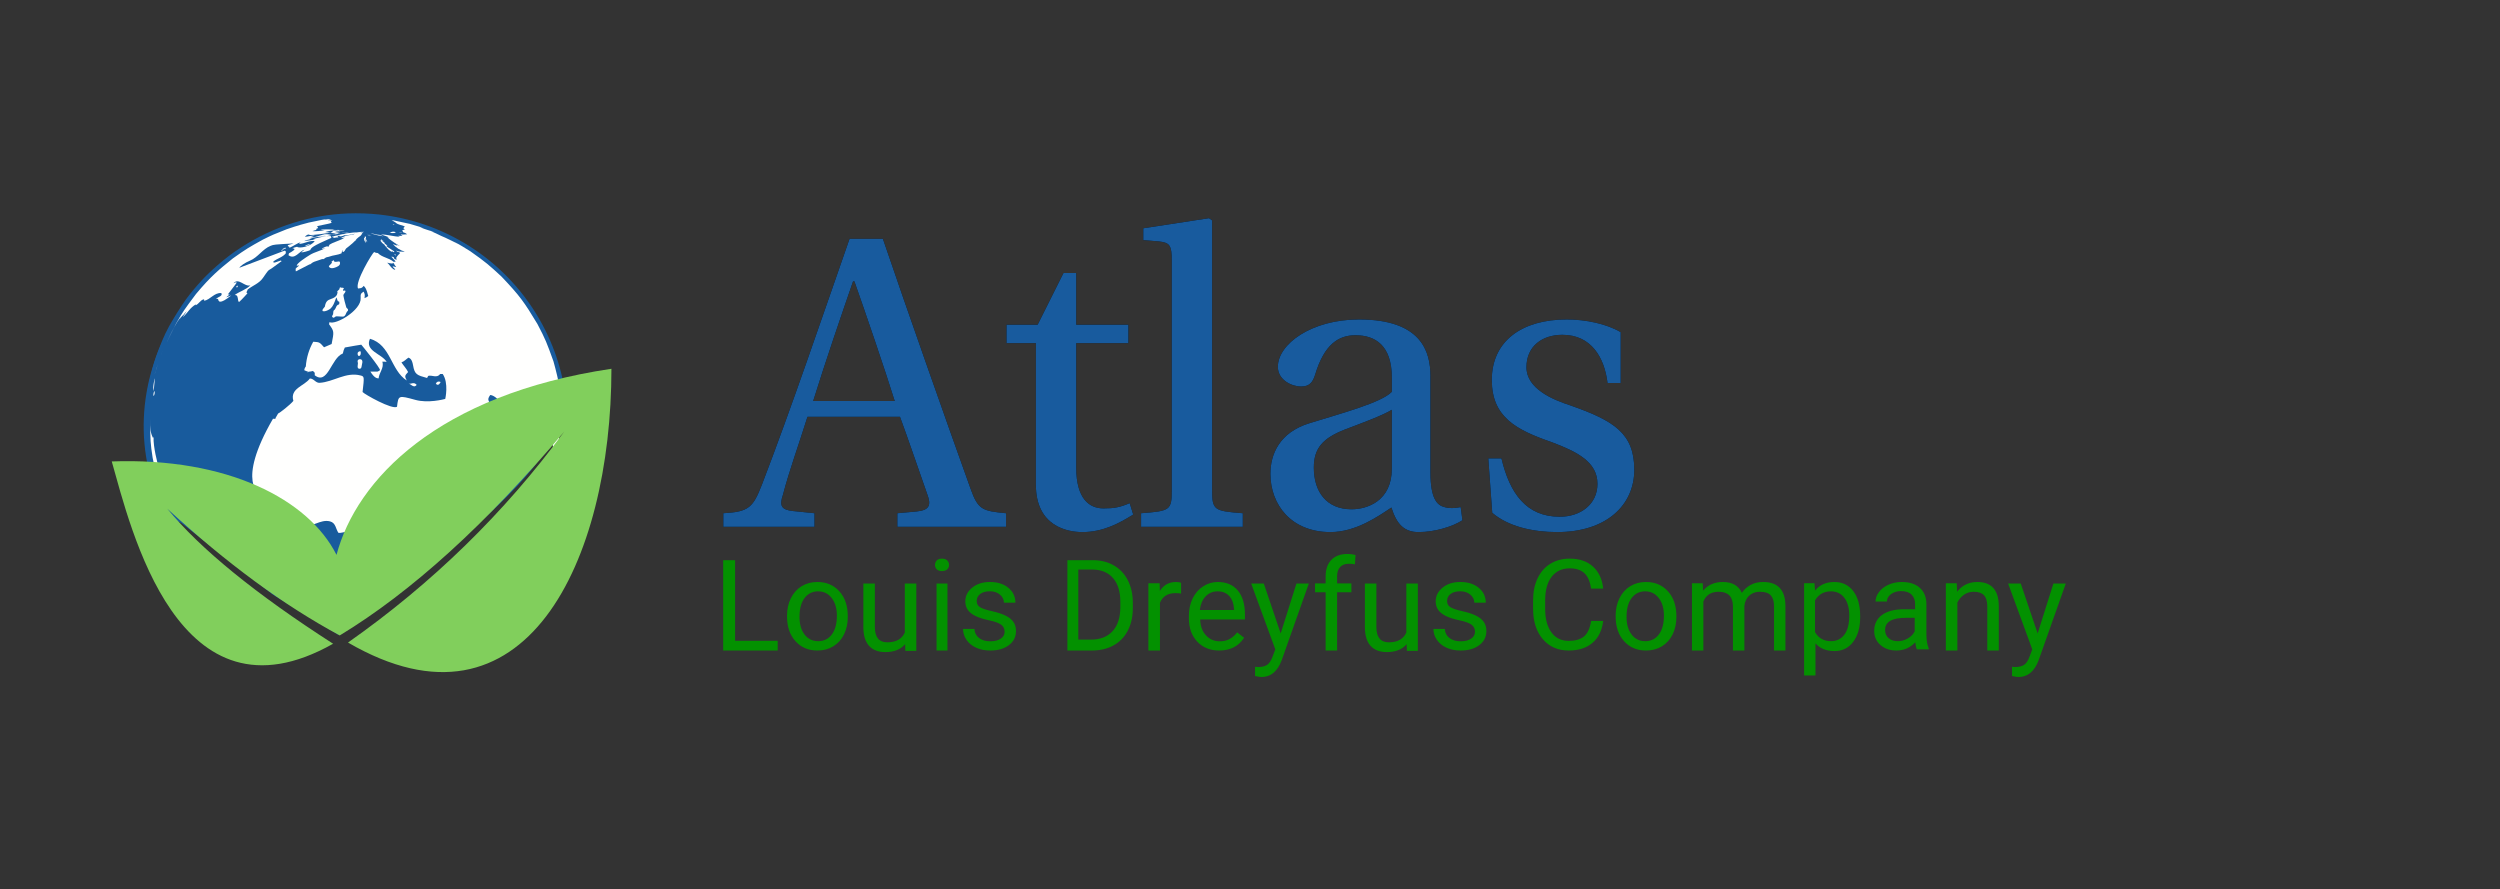 <?xml version="1.0" encoding="UTF-8"?>
<svg width="1566px" height="557px" viewBox="0 0 1566 557" version="1.1" xmlns="http://www.w3.org/2000/svg" xmlns:xlink="http://www.w3.org/1999/xlink">
    <rect x="0" y="0" width="1566" height="557" fill="#333333" stroke="none"/>
    <!-- Generator: Sketch 53.2 (72643) - https://sketchapp.com -->
    <title>Artboard</title>
    <desc>Created with Sketch.</desc>
    <defs>
        <path d="M177.201,194 L109.098,194 L109.098,185.487 L121.181,184.389 C129.144,183.565 130.517,180.544 127.771,173.404 C123.378,160.772 114.041,133.86 110.746,125.073 L52.803,125.073 C47.036,143.472 41.544,158.301 37.425,173.953 C35.228,180.544 36.052,183.29 43.741,184.114 L57.197,185.487 L57.197,194 L0.078,194 L0.078,185.487 C16.28,184.663 18.751,181.643 24.243,167.637 C42.917,119.031 61.59,63.835 79.165,13.581 L100.036,13.581 C114.59,56.42 141.227,131.938 154.958,170.109 C159.626,183.29 162.372,184.114 177.201,185.487 L177.201,194 Z M107.45,115.187 C101.683,96.513 88.228,57.244 82.186,40.218 L81.362,40.218 C73.673,62.462 64.336,89.648 56.373,115.187 L107.45,115.187 Z" id="path-1"></path>
        <path d="M253.818,78.938 L221.14,78.938 L221.14,156.928 C221.14,176.425 229.378,182.466 238.166,182.466 C244.482,182.466 248.326,181.917 254.642,179.171 L256.839,186.311 C248.052,191.803 237.891,197.295 224.984,197.295 C215.648,197.295 195.876,193.725 195.876,167.637 L195.876,78.938 L177.477,78.938 L177.477,67.405 L196.974,67.405 L213.176,35.001 L221.14,35.001 L221.14,67.405 L253.818,67.405 L253.818,78.938 Z" id="path-2"></path>
        <path d="M280.996,170.658 L280.996,27.312 C280.996,17.426 279.623,16.053 273.032,15.229 L263.146,14.405 L263.146,6.991 L304.338,0.675 L306.26,2.048 L306.26,170.658 C306.26,183.565 307.358,184.114 325.483,185.487 L325.483,194 L261.773,194 L261.773,185.487 C280.172,184.114 280.996,183.565 280.996,170.658 Z" id="path-3"></path>
        <path d="M443.02,99.534 L443.02,159.948 C443.02,176.15 447.139,180.544 451.808,181.643 C454.279,182.466 458.398,182.466 461.968,181.643 L463.067,189.881 C456.751,194 445.492,197.295 435.606,197.295 C426.543,197.295 421.875,192.352 418.58,181.917 C410.342,187.409 396.336,197.295 380.409,197.295 C355.694,197.295 342.787,179.995 342.787,160.772 C342.787,148.415 348.554,134.959 366.953,129.192 C387.274,122.876 412.264,116.285 418.854,109.42 L418.854,100.633 C418.854,80.311 408.419,73.995 396.062,73.995 C385.627,73.995 376.564,79.488 370.798,98.71 C369.425,103.104 367.502,106.125 362.01,106.125 C356.518,106.125 347.456,102.28 347.456,93.767 C347.456,79.488 368.601,64.109 398.259,64.109 C437.528,64.109 443.02,84.431 443.02,99.534 Z M418.854,157.477 L418.854,120.679 C413.088,124.249 399.632,129.192 389.471,133.037 C375.466,138.529 369.974,144.845 369.974,156.928 C369.974,172.031 377.938,183.016 393.59,183.016 C403.476,183.016 418.854,177.798 418.854,157.477 Z M562.201,103.928 L553.963,103.928 C552.04,88.001 543.802,73.721 525.678,73.721 C513.046,73.721 503.16,80.861 503.16,94.042 C503.16,107.498 519.636,114.363 530.621,117.933 C558.082,127.544 570.714,135.508 570.714,158.301 C570.714,180.544 553.139,197.295 522.382,197.295 C507.004,197.295 491.626,193.725 481.74,185.212 L479.269,151.161 L487.507,151.161 C492.725,173.13 503.16,187.684 524.03,187.684 C536.937,187.684 547.647,179.995 547.647,167.088 C547.647,153.358 535.014,147.042 519.087,141 C496.844,133.311 481.466,125.347 481.466,102.006 C481.466,77.565 500.414,64.109 528.424,64.109 C540.232,64.109 553.413,66.856 562.201,72.073 L562.201,103.928 Z" id="path-4"></path>
    </defs>
    <g id="Artboard" stroke="none" stroke-width="1" fill="none" fill-rule="evenodd">
        <g id="atlasV2_2" transform="translate(70, 136)">
            <g id="Planet" transform="translate(20, 0)">
                <g id="Clip-277" transform="translate(3, 0)" stroke="#185B9D" stroke-width="5">
                    <path d="M10.553,180.447 C6.924,173.827 7.688,175.378 4.416,162.673 C3.375,158.811 2.55,154.894 1.944,150.94 C1.014,144.013 0.449,137.043 0.252,130.057 C0.163,121.552 1.566,109.24 2.872,103.904 C4.045,99.14 5.492,92.735 7.147,88.112 C9.165,82.435 12.111,74.895 15.072,69.641 C18.034,64.386 22.115,57.767 25.544,52.943 C28.578,48.876 31.828,44.974 35.28,41.254 C39.362,36.765 49.381,27.392 59.028,21.329 C69.078,14.74 79.996,9.58 91.466,5.996 C102.359,2.572 113.66,0.62 125.07,0.193 C128.231,0.074 131.563,2.894 134.925,8.994 C131.563,2.894 128.246,0.089 125.07,0.193 C131.397,-0.034 137.733,0.179 144.031,0.831 C163.666,2.948 182.56,9.516 199.274,20.037 C231.85,40.509 253.664,74.379 258.829,112.505 C259.374,117.329 258.07,124.597 254.918,134.309 L118.598,258.488 L79.407,234.451 L15.072,184.135 L10.553,180.447 Z" id="Path"></path>
                </g>
                <path d="M127.613,0.052 C130.833,-0.074 134.172,2.743 137.548,8.837 C134.172,2.743 130.855,-0.059 127.665,0.045 C192.367,-1.52 233.876,38.315 251.291,76.066 C272.337,121.691 272.337,147.58 156.84,234.048 C92.098,266.386 45.508,189.646 15.016,189.646 C-29.607,107.062 30.314,5.397 127.613,0.052 Z" id="Fill-276" fill="#185B9D"></path>
                <path d="M156.85,2.074 C156.389,2.007 155.78,2.022 155.319,2 C156.146,2.336 156.927,2.775 157.645,3.305 L157.711,3.305 C159.301,5.01 161.76,4.787 163.595,5.936 L162.615,6.908 L163.573,7.768 L161.976,8.183 C162.132,8.561 162.347,9.072 162.503,9.458 C163.43,9.709 164.295,10.148 165.044,10.748 C163.695,10.902 162.337,10.949 160.98,10.889 C161.33,11.141 161.798,11.474 162.139,11.734 C161.285,11.734 160.133,11.778 159.272,11.734 L160.535,12.297 C156.538,12.208 152.697,10.859 148.685,10.874 C150.587,11.445 152.4,12.186 154.279,12.861 L152.608,12.453 C154.561,14.825 160.468,18.117 160.52,18.139 C159.606,17.84 158.713,17.484 157.845,17.071 L159.034,17.983 C158.019,17.666 157.026,17.282 156.062,16.834 C158.042,19.161 160.677,20.84 163.625,21.653 C162.221,21.764 160.824,21.497 159.42,21.527 L160.653,22.483 C158.009,25.241 158.009,25.241 158.484,26.709 L157.132,26.286 C156.946,25.908 156.701,25.404 156.523,25.026 L155.2,24.7 C155.943,25.878 157.065,26.746 157.867,27.873 L156.582,28.006 C153.663,25.456 149.406,25.33 146.657,22.49 C145.839,22.52 145.031,22.303 144.339,21.868 C143.172,22.609 132.118,40.809 134.287,44.708 C136.597,44.508 136.739,44.345 137.838,43.062 C138.997,44.293 139.48,44.805 140.676,49.431 C139.988,50.029 139.184,50.481 138.314,50.758 C138.641,48.86 138.559,48.244 137.779,46.68 C136.204,47.725 135.728,48.037 135.921,50.72 C136.464,58.134 120.446,67.771 116.39,65.799 L116.108,67.089 C119.324,71.537 119.324,71.537 117.735,79.492 C114.874,80.759 112.98,81.538 112.98,81.538 C110.149,78.32 110.149,78.32 106.219,78.068 C103.539,82.834 101.948,88.133 101.561,93.584 C100.994,94.233 100.661,95.053 100.618,95.912 C101.407,96.303 102.233,96.613 103.084,96.839 L103.366,96.839 C104.273,96.775 105.172,96.621 106.048,96.379 L107.155,97.506 C107.155,97.98 107.155,98.603 107.155,99.078 C115.402,105.49 117.437,88.225 124.674,85.474 L124.83,85.104 C125.045,83.908 125.444,82.753 126.011,81.679 C129.235,81.019 136.293,79.907 136.3,79.907 C136.464,80.018 148.744,95.104 148.001,95.905 C147.559,96.24 147.078,96.522 146.568,96.742 C145.951,96.742 145.78,96.787 145.609,96.787 L142.006,96.787 C144.562,100.812 145.996,100.938 147.154,101.035 C147.429,97.432 150.75,94.511 149.495,90.567 C150.402,90.482 151.317,90.519 152.214,90.678 C149.138,85.548 138.269,83.866 141.746,76.2 C154.955,80.062 154.591,95.823 164.777,102.34 C163.291,99.56 163.625,99.226 165.631,97.046 C164.576,94.822 162.756,93.065 161.463,90.982 C163.224,90.434 164.383,88.988 165.854,88.017 C166.901,88.477 168.083,89.01 168.751,92.88 C169.732,98.633 171.233,99.048 177.525,100.768 C177.741,100.375 178.016,99.849 178.231,99.448 C180.69,98.781 183.632,101.102 185.75,98.262 L187.317,98.262 C191.21,104 188.922,113.83 188.892,113.89 C187.815,114.179 178.164,116.684 170.222,114.497 C159.546,111.569 159.546,111.569 158.692,118.797 C155.72,120.821 138.403,111.013 137.11,109.568 C138.224,99.819 138.224,99.819 135.825,99.189 C126.568,96.817 118.916,103.274 110.179,103.8 C107.683,103.948 106.554,101.035 104.087,101.102 C100.714,105.816 91.457,107.24 93.775,115.113 C91.866,117.47 85.142,122.778 84.214,123.001 C83.723,123.846 83.084,124.98 82.594,125.832 C82.512,126.381 82.505,126.374 82.49,126.374 L82.356,126.374 L80.997,126.299 C57.528,166.828 72.869,173.908 73.568,174.19 C74.117,179.95 79.266,182.923 81.688,187.534 C85.15,188.179 84.229,194.124 88.448,193.524 C95.878,192.464 99.117,193.071 99.139,193.079 C105.372,194.88 110.513,189.009 116.702,190.588 C120.454,191.537 120.246,195.392 122.021,197.794 C125.216,198.172 129.584,194.828 131.598,198.913 C134.324,204.384 130.609,209.359 130.372,214.6 C134.369,216.683 146.516,223.014 133.745,242.615 C134.288,243.441 134.617,244.388 134.703,245.373 L135.728,246.158 L135.193,247.641 C135.909,248.206 136.726,248.631 137.6,248.894 C137.831,252.334 215.957,171.039 215.764,171.387 C212.398,167.236 220.303,165.323 221.781,161.795 C223.074,161.32 223.074,161.32 228.408,154.73 L228.772,154.581 L228.869,154.581 C229.003,154.448 241.9,141.052 236.662,125.225 C233.46,124.483 233.2,124.416 231.231,119.679 C226.209,127.048 226.209,127.048 225.697,127.308 C224.062,122.963 224.062,122.963 223.468,122.015 L221.819,122.274 C215.184,114.861 214.924,114.586 217.086,111.421 C222.041,111.851 225.764,121.236 230.548,116.455 C233.074,118.449 233.074,118.449 242.873,116.936 C242.873,116.506 242.955,115.936 242.992,115.506 C243.207,115.928 243.497,116.484 243.735,116.907 C249.114,116.025 247.175,124.743 252.539,124.379 C252.812,123.345 252.903,122.272 252.806,121.206 C253.148,121.54 253.608,121.992 253.958,122.318 C254.039,133.742 257.048,144.811 257.977,156.131 C258.059,155.975 263.571,124.876 259.507,102.095 C260.2,104.104 260.697,106.174 260.993,108.278 C259.879,102.873 258.207,95.675 256.706,90.389 C252.457,78.595 251.796,76.786 246.625,66.926 C238.334,53.174 235.704,49.416 224.114,37.221 C216.403,30.097 214.545,28.399 204.516,21.334 C201.544,19.458 197.458,16.99 194.36,15.255 L196.931,16.671 L195.734,16.041 L197.072,16.871 C194.39,15.426 191.581,14.225 188.855,12.853 L188.179,12.564 C185.623,11.548 183.253,10.103 180.653,9.161 L182.057,9.502 C179.085,8.264 175.913,7.686 173.038,6.233 C173.84,6.448 174.895,6.759 175.683,7.019 L172.577,5.974 L172.444,5.936 L166.968,4.313 L166.166,4.091 L166.047,4.091 C162.994,3.349 159.866,2.853 156.805,2.089 M156.5,28.54 C156.882,29.576 157.471,30.525 158.232,31.327 L155.899,30.771 C156.128,31.306 156.501,31.768 156.976,32.106 L157.607,32.758 L157.303,32.928 C156.025,32.862 154.272,30.489 154.079,30.215 C153.284,29.118 152.972,28.844 152.489,28.629 L152.511,28.629 C152.989,28.586 153.469,28.665 153.908,28.859 C154.259,28.944 154.617,28.996 154.977,29.014 C155.914,29.133 155.914,29.133 155.899,28.77 C156.382,29.2 156.486,28.851 156.486,28.688 L156.486,28.503 L156.486,28.547 M250.31,120.132 L250.31,120.206 L250.243,120.206 L250.042,119.991 L249.864,119.85 C249.908,119.565 249.931,119.278 249.931,118.99 C250.092,119.371 250.218,119.765 250.31,120.169 M155.26,25.152 L154.68,24.729 L155.171,25.204 L155.252,25.159 M179.026,8.242 L179.182,8.309 L179.635,8.479 L179.056,8.249 M179.672,8.494 L179.635,8.494 L179.925,8.62 L180.051,8.62 L179.672,8.472 M103.307,96.817 L103.307,96.78 L103.262,96.78 L103.047,96.891 L102.831,96.891 L102.705,97.306 C102.772,97.38 102.965,97.306 103.277,96.787 M87.371,121.459 L87.371,120.865 L87.408,121.436" id="Fill-306" fill="#FFFFFE"></path>
                <polyline id="Fill-307" fill="#FFFFFE" points="160.53 21.515 160.52 21.525 160.47 21.475 160.53 21.515"></polyline>
                <path d="M34.44,197 C31.467,192.458 27.026,189.069 23.601,184.884 C23.262,184.492 22.895,184.124 22.504,183.784 L22.178,184.245 C19.02,181.591 10.035,157.078 9.953,156.84 L9.434,156.676 C8.567,154.194 5.935,143.795 6.194,137.789 L5.809,138.287 C4.126,134.749 4.096,132.787 4,126.283 C4.185,140.77 4.193,141.334 5.624,150.812 C8.322,164.079 8.426,164.6 11.035,172.323 M103.481,20.98 L104.334,20.653 C105.023,19.122 105.372,18.349 117.552,13.004 L117.337,11.941 C114.638,11.488 107.603,13.257 106.276,13.822 C106.711,13.848 107.146,13.848 107.581,13.822 C105.305,14.654 102.858,14.565 100.516,15.041 C101.702,14.298 103.103,14.26 104.4,13.874 L103.8,13.807 C108.248,11.54 113.393,12.96 117.886,11.079 C116.559,10.782 112.563,11.362 112.17,11.466 C113.652,11.064 115.254,10.96 116.788,10.67 C112.437,9.845 108.715,13.079 104.415,12.595 C105.342,12.246 106.276,11.926 107.203,11.585 C105.09,11.458 103.081,12.209 100.99,12.328 C101.588,11.588 102.402,11.055 103.318,10.804 L102.807,10.99 L103.948,10.856 L103.452,11.094 C105.112,11.711 116.9,9.763 117.018,9.741 C115.535,9.503 113.727,9.37 113.704,9.37 C116.366,8.53 117.011,8.485 122,8.136 L122,8.136 C120.829,8.136 120.829,8.136 118.516,7.98 L119.101,7.801 C116.408,7.634 113.707,7.634 111.013,7.801 C111.54,8.098 111.54,8.098 113.371,8.195 C110.857,8.674 108.3,8.881 105.742,8.812 L106.914,8.537 C106.55,8.537 106.061,8.596 105.698,8.649 C106.458,8.402 107.233,8.204 108.018,8.054 L108.204,7.519 C108.559,7.459 109.034,7.348 109.382,7.251 C108.892,7.176 108.396,7.141 107.9,7.147 C108.255,7.036 108.737,6.887 109.101,6.798 L109.16,6.255 L108.567,6.166 L109.064,5.817 L108.522,5.668 C116.796,3.958 116.796,3.958 117.745,3.497 L117.166,2.501 L118.212,2.234 C117.268,1.993 116.293,1.895 115.32,1.944 C116.596,1.483 117.456,1.253 117.463,1.253 C115.98,1.089 114.601,1.58 113.171,1.669 C113.912,1.379 113.912,1.357 116.099,1 C114.72,1.216 112.874,1.483 111.503,1.743 C109.064,2.219 105.809,2.881 103.385,3.431 L103.385,3.431 C101.902,3.802 96.401,5.2 89.47,7.638 C81.523,10.774 80.507,11.176 74.643,14.112 C66.243,18.765 64.264,19.865 55.827,25.9 C47.005,33.029 42.15,36.953 32.779,48.155 C25.277,58.189 24.669,59.007 20.458,66.366 L20.458,66.366 C20.458,66.418 16.44,74.051 14.527,78.392 L14.772,77.827 C17.063,72.624 18.953,69.25 19.754,67.808 C19.331,68.551 18.908,69.354 18.493,70.134 C19.969,67.298 21.636,64.566 23.483,61.958 C23.134,62.642 23.097,62.701 22.267,64.113 C23.067,63.214 23.787,62.24 24.587,61.326 L24.335,61.973 C25.15,60.836 26.05,59.762 27.026,58.762 C26.285,60.152 25.232,61.348 24.476,62.738 C27.441,60.181 29.176,56.435 32.816,54.621 L32.483,55.231 C34.521,54.488 35.396,52.094 37.561,51.477 L37.961,51.849 L37.842,52.436 C41.816,51.693 44.151,47.233 48.629,47.568 C49.793,49.589 46.323,49.931 45.36,51.284 C45.762,51.224 46.168,51.189 46.575,51.18 C46.865,52.756 47.317,55.134 54.908,49.024 C53.885,49.522 52.773,49.768 51.75,50.273 C52.106,49.797 52.106,49.797 53.87,48.474 C53.478,48.381 53.069,48.381 52.677,48.474 C58.326,41.086 58.326,41.086 58.318,40.967 C57.518,40.789 57.518,40.789 56.213,41.443 C59.594,37.682 63.107,43.903 66.851,42.721 C64.079,45.516 60.179,46.482 57.073,48.742 C58.726,49.039 58.734,49.114 59.297,52.793 L59.831,53.127 C61.758,51.433 64.983,47.739 65.02,47.724 L64.472,47.449 C64.338,46.638 64.998,46.088 65.146,45.367 L65.109,45.367 L65.109,45.367 C68.252,42.877 72.3,41.591 74.702,38.105 C77.979,33.371 77.979,33.371 79.15,32.746 C79.795,32.397 79.988,32.293 86.445,27.543 L85.837,27.201 C82.205,28.495 82.205,28.495 81.352,28.457 L81.167,27.863 C83.68,25.789 87.201,25.217 89.225,22.422 L88.877,21.998 L89.032,21.418 L88.454,21.017 C87.472,21.287 86.508,21.622 85.57,22.02 L59.838,31.765 C60.498,30.665 63.404,28.561 66.51,27.305 C71.588,25.239 74.413,20.006 79.528,17.977 C81.537,17.189 81.537,17.189 93.799,16.49 C92.695,17.018 91.442,17.055 90.345,17.598 L90.27,18.14 L91.264,18.638 L91.264,19.27 C93.725,18.133 95.957,16.55 98.492,15.554 C98.112,15.795 97.748,16.061 97.402,16.349 L97.877,16.758 C101.02,16.483 103.852,14.528 107.136,14.996 C104.912,18.43 97.306,19.813 96.112,18.572 C95.101,18.793 94.109,19.096 93.147,19.478 C93.503,19.56 93.962,19.679 94.318,19.776 L94.392,20.46 C93.336,21.317 92.196,22.064 90.99,22.689 C90.923,23.046 90.812,23.522 90.715,23.879 C94.718,26.852 97.35,21.433 100.723,20.355 C100.605,20.578 100.605,20.578 98.7,22.028 C99.908,22.266 103.318,21.062 103.466,21.01 M58.734,43.175 L58.734,43.093 L58.103,43.227 C58.304,43.298 58.526,43.279 58.711,43.175" id="Fill-308" fill="#FFFFFE"></path>
                <path d="M136.54,10.782 L137.057,10.036 L136.144,10.991 C136.665,10.302 137.246,9.661 137.88,9.075 L137.701,9.224 L137.94,9.022 L137.94,9.022 L137.76,9.164 L137.955,9.015 L137.955,9.015 L137.738,9.164 L137.94,9.03 L137.94,9.03 C137.192,9.447 136.443,9.902 135.695,10.26 C136.297,9.8 136.962,9.428 137.671,9.157 C137.259,9.336 136.855,9.522 136.443,9.693 L136.683,9.574 L135.852,9.925 C136.257,9.677 136.689,9.477 137.139,9.328 L135.912,9.775 C136.503,9.544 137.102,9.313 137.708,9.104 C136.675,9.44 135.642,9.85 134.587,10.103 C135.148,9.872 135.732,9.708 136.301,9.529 L135.852,9.664 C136.555,9.41 137.274,9.209 138,9 L137.888,9 L137.139,9.224 L137.394,9.149 C136.518,9.358 135.657,9.604 134.789,9.82 C134.789,9.82 136.653,9.283 137.281,9.134 C136.877,9.194 136.466,9.276 136.054,9.343 L136.802,9.171 C136.234,9.209 135.672,9.298 135.103,9.373 L135.552,9.291 C134.445,9.418 133.344,9.619 132.244,9.768 C132.648,9.661 133.058,9.576 133.472,9.514 C131.875,9.578 130.283,9.735 128.704,9.984 L129.146,9.939 C126.9,10.275 124.655,10.782 122.409,11.177 L122.896,11.632 L122.521,11.938 C124.018,12.43 125.156,11.408 126.481,11.192 L126.084,11.393 L126.316,11.393 L126.129,11.52 C126.586,11.52 131.368,10.7 132.446,10.387 C131.952,10.603 131.458,10.819 130.949,11.013 L131.121,10.864 C130.841,10.886 130.564,10.944 130.298,11.035 L130.5,10.946 C129.984,11.021 129.49,11.222 129.003,11.319 L129.175,11.185 C128.24,11.393 127.319,11.647 126.391,11.893 L126.586,11.781 C126.391,11.781 126.391,11.781 123.682,12.959 L123.899,12.959 L124.011,13.146 C124.724,13.105 125.427,12.951 126.092,12.691 C122.993,14.98 118.944,15.33 115.868,17.671 L116.294,17.783 C116.167,18.126 116.167,18.126 115.403,18.67 L115.194,18.231 C114.445,18.283 111.871,19.245 111.601,19.99 C112.385,19.838 113.153,19.618 113.899,19.334 C110.815,21.191 107.163,21.802 104.116,23.681 C101.721,25.172 96.115,28.744 95.838,30.391 C96.033,30.496 96.033,30.496 97.215,30.22 C97.215,30.548 97.215,30.548 95.928,31.547 C95.539,31.853 94.835,32.419 95.337,34 L104.319,29.377 L103.869,29.81 C104.169,29.69 104.169,29.69 105.277,28.848 C106.25,28.102 106.25,28.102 112.013,26.201 L112.17,26.358 L112.642,26.298 C113.047,26.111 113.419,25.859 113.742,25.552 C114.49,24.971 115.448,25.083 116.272,24.747 C118.779,23.748 121.578,23.852 124.011,22.607 C124.078,21.534 124.078,21.534 124.984,20.482 C124.453,21.489 124.535,21.623 124.692,21.877 C126.062,21.735 126.099,20.385 126.81,19.64 C127.499,19.237 130.238,16.851 130.253,16.836 L130.44,16.724 L130.44,16.724 L132.686,14.57 C133.285,13.421 135.852,11.669 135.874,11.669 L136.668,10.722 M128.434,11.296 L128.786,11.185 L128.786,11.185 C128.18,11.317 127.583,11.486 126.997,11.692 L128.442,11.296 M133.187,14.346 L133.232,14.301 L133.232,14.301 L132.566,14.778 L132.566,14.92 C132.817,14.753 133.044,14.552 133.24,14.324 M95.352,31.979 L95.404,31.763 L95.299,31.875 L95,32.248 L95.352,31.979" id="Fill-309" fill="#FFFFFE"></path>
                <path d="M128,58.496 L127.892,58.688 L127.331,59.264 C126.6,60.246 126.631,61.73 125.208,62.262 L124.654,62.335 C123.393,62.335 122.139,62.166 120.893,62.143 C120.282,62.182 119.719,62.476 119.354,62.948 L118.585,63 L117.977,62.262 L118.062,61.929 C118.17,61.516 118.539,61.228 118.654,60.807 C118.808,60.209 118.654,59.581 118.839,58.983 L119.008,58.562 L119.139,58.4 L119.739,57.868 C120.585,56.849 120.508,55.173 122.185,54.752 C122.654,54.634 122.593,53.526 122.546,53.053 L121.623,52.603 C121.139,51.864 121.2,50.986 120.646,50.314 C119.2,54.331 118.662,55.675 117.062,57.262 C116.493,57.838 113.47,59.559 112.078,58.828 C111.901,57.986 111.901,57.986 113.478,56.11 C114.039,52.861 115.085,52.019 117.37,51.259 C120.885,50.099 121.216,48.512 121.446,47.101 C121.177,46.88 121.139,46.762 121.377,46.363 C121.616,45.964 122.2,45.691 122.523,45.277 C122.846,44.864 122.523,44.066 123.208,44 L123.354,44 L123.892,44.251 C124.446,44.074 124.939,44.421 125.469,44.428 C124.7,45.654 124.785,45.757 125.2,46.23 C125.923,45.765 126.615,45.927 126.346,46.769 C126.077,47.611 125.154,48.091 125.077,49.021 C125.077,49.391 125.846,52.603 125.846,52.64 C126.869,56.487 126.869,56.487 126.939,56.613 C127.208,57.048 127.708,57.27 127.977,57.728 L127.977,58.547" id="Fill-311" fill="#FFFFFE"></path>
                <path d="M122.657,29.972 C121.941,31.069 119.25,31.875 118.541,31.96 C116.358,32.25 116,30.863 116,30.849 L116.186,30.467 L117.267,29.37 C118.398,28.344 117.797,28.09 117.568,27.991 C118.377,27.325 118.849,27.014 119.128,27 L119.178,27.276 C119.178,28.189 120.302,28.019 120.667,27.984 C122.478,27.715 122.478,27.715 122.7,27.899 C123.151,28.274 123.058,29.399 122.657,30.021" id="Fill-312" fill="#FFFFFE"></path>
                <path d="M139.26,12.684 L139.26,12.526 L138.834,12.023 L138.79,12.143 L138.514,12 L138.577,12.406 L138.527,12.752 C138.495,13.331 138.495,13.331 138.464,13.368 C138.433,13.406 138.401,13.278 138.326,12.789 L138.232,13.022 L138.182,13.368 L138.182,12.85 L138.056,12.947 L138,12.782 C138.044,13.143 138,13.534 138.063,13.872 L138.063,13.992 L138.207,14.18 C138.295,14.526 138.276,14.894 138.364,15.248 L138.539,14.962 C138.79,16.022 138.815,16.022 139.041,15.992 L139.041,15.173 L139.097,14.571 L139.003,13.714 C139.078,13.714 139.166,13.985 139.329,14.398 C139.492,14.812 139.674,15.315 139.856,15.774 L139.95,15.992 L139.806,15.24 L140,15.624 L140,15.624 L139.862,14.759 L139.643,14.421 L139.467,14.067 L139.404,14.173 L138.89,13.218 L139.129,13.255 L139.323,13.428 L139.248,12.925 L139.248,12.737" id="Fill-313" fill="#FFFFFE"></path>
                <path d="M149.081,14.118 L148.915,14 L148.915,14 L148.406,14 L149.132,14.519 L148.53,14.338 L148.53,14.385 L148.813,14.661 L148,14.354 L148.915,15.188 L148.341,14.975 C149.139,15.995 150.086,16.866 151.143,17.556 L150.947,17.469 C150.903,17.705 151.629,18.437 151.985,18.783 C152.34,19.129 152.71,19.695 153.11,20.088 C153.11,20.088 154.902,21.717 155.592,21.827 C155.592,21.748 155.592,21.725 155.229,21.418 L155.781,21.489 L156.652,22 L156.993,21.858 L156.855,21.489 L157,21.489 L153.233,19.074 L151.745,17.91 L152.311,18.106 L152.681,18.106 C152.323,17.622 151.894,17.205 151.411,16.871 C150.851,16.447 150.324,15.974 149.836,15.455 L150.424,15.927 C150.976,16.399 151.077,16.36 151.114,16.344 C150.678,15.487 149.742,15.329 149.154,14.692 L149.154,14.653 L149.88,14.944 L149.59,14.747 C150.054,14.747 150.395,15.109 150.802,15.266 C150.381,14.881 149.822,14.739 149.386,14.378 L149.437,14.378 L149.118,14.071" id="Fill-314" fill="#FFFFFE"></path>
                <path d="M120.079,9.851 C121.087,9.742 122.091,9.555 123.083,9.292 C123.017,9.233 123.002,9.223 121.699,9.292 C121.078,9.375 120.452,9.352 119.836,9.223 C120.982,8.94 122.145,8.789 123.312,8.771 C124.21,8.769 125.107,8.703 126,8.575 L125.941,8.575 C125.941,8.575 124.269,8.398 122.929,8.428 C122.295,8.428 122.281,8.428 122.045,8.182 C121.426,8.28 120.8,8.388 120.182,8.506 C119.413,8.491 118.647,8.62 117.906,8.889 C117.965,8.889 118.002,8.948 118.745,8.997 C118.009,9.223 117.803,9.331 117.736,9.468 L117.736,9.527 C117.052,9.724 117.052,9.724 117,9.832 C117.302,10.097 119.062,9.989 120.086,9.91 M122.038,8.172 L122.774,8.015 L122.774,8.015 C121.988,7.979 121.201,8.008 120.417,8.104 C121.78,8.015 121.964,8.104 122.023,8.182" id="Fill-315" fill="#FFFFFE"></path>
                <path d="M121.221,12.783 L122.077,12.601 L121.37,11.993 L121.41,11.93 C122.274,11.692 123.185,11.65 124.057,11.476 C123.724,11.535 123.384,11.559 123.044,11.545 L123.044,11.503 C123.681,11.293 124.335,11.125 125,11 C123.676,11.04 122.36,11.199 121.072,11.476 L121.425,11.42 L121.347,11.42 L122.172,11.343 L119.76,11.776 C119.013,11.895 118.974,11.916 118.974,11.944 L119.226,11.944 C118.911,12.294 118.181,11.867 118,12.399 L118.738,12.657 L119.108,13 L119.163,13 L119.265,13 C119.934,12.942 120.596,12.834 121.245,12.678" id="Fill-316" fill="#FFFFFE"></path>
                <polyline id="Fill-317" fill="#FFFFFE" points="121.808 11.415 121.919 11.385 121.646 11.415 122 11.345 122 11.335 121.414 11.435 121.424 11.435 120.253 11.605 120 11.665 120.121 11.665 120.475 11.625 121.808 11.415"></polyline>
                <path d="M7.078,97.834 L7,98 L7.087,97.69 L9,92 C8.13,94.319 7.661,95.926 7.496,96.502 C7.374,96.905 7.243,97.445 7.078,97.834" id="Fill-318" fill="#FFFFFE"></path>
                <path d="M6.253,108.851 C5.936,107.225 5.843,106.727 6.415,103.228 L6.303,103.971 C6.602,103.013 6.589,101.943 7,101 L7,101.156 C6.944,102.159 6.564,105.955 6.26,109 L6.228,108.822" id="Fill-319" fill="#FFFFFE"></path>
                <path d="M149.158,11.714 L150,12 C149.109,11.897 148.231,11.7 147.381,11.413 L147.971,11.611 C147.388,11.722 146.901,11.333 146.342,11.286 L146.633,11.421 C146.269,11.378 145.912,11.288 145.571,11.151 C145.099,11 144.635,10.841 144.163,10.706 L144.95,11.008 L142.952,10.389 L142.999,10.389 L142.291,10.127 L142.873,10.286 L142,10 C142,10 147.16,11.143 149.127,11.73" id="Fill-320" fill="#FFFFFE"></path>
                <path d="M120.564,10.719 C119.712,10.819 118.859,10.936 118,11 C118.658,10.924 119.305,10.795 119.928,10.614 C119.308,10.439 118.695,10.865 118.075,10.614 L118.075,10.585 C118.667,10.441 119.275,10.339 119.891,10.281 L118.919,10.386 L119.839,10.228 L120.16,10.146 L119.824,10.146 C120.384,10.094 120.945,10.012 121.505,10 L121.505,10.029 C121.984,10.181 122.484,9.883 123,10.064 C122.963,10.094 122.925,10.123 122.312,10.234 C121.7,10.345 121.468,10.409 121.423,10.456 L121.602,10.491 C121.565,10.532 121.55,10.538 120.661,10.719 L120.661,10.719" id="Fill-321" fill="#FFFFFE"></path>
                <path d="M260.413,155.944 C260.413,155.944 259.471,159.763 259.075,160 L259,159.893 L259.075,159.931 C259.933,155.982 260.017,151.957 260.959,148 C261.11,153.034 260.818,154.317 260.451,155.944" id="Fill-322" fill="#FFFFFE"></path>
                <path d="M156.096,9.109 C156.738,9.111 157.378,9.216 158,9.422 L158,9.422 L157.342,9.647 L157.205,9.94 C156.318,10.02 155.429,10.02 154.543,9.94 L154.589,9.94 L155.109,9.852 L155.193,9.794 L154.895,9.657 L154.933,9.657 L154.482,9.481 L154,9.305 C154.038,9.305 154.115,9.246 154.857,9.305 L155.231,9.305 L156.187,9.148 C155.941,9.04 155.682,8.991 155.423,9.001 L156.111,9.07" id="Fill-323" fill="#FFFFFE"></path>
                <path d="M127.912,10.624 C127.379,10.744 126.836,10.798 126.294,10.784 L126.562,10.664 L126.444,10.664 L126,10.734 L126.99,10.524 L126.99,10.524 L126.822,10.524 L130,10.214 C129.438,10.434 128.818,10.294 128.264,10.574 L128.264,10.574 L128.39,10.574 L127.904,10.644" id="Fill-324" fill="#FFFFFE"></path>
                <path d="M148.289,11.218 C148.823,11.312 149.347,11.447 149.853,11.62 L148.908,11.423 L149.193,11.514 L148.957,11.514 C148.534,11.437 148.143,11.345 147.686,11.254 L149.12,11.577 L148.143,11.43 L148.468,11.542 L149.422,11.782 L150,12 L146,11 L146.301,11.035 L146.595,11.035 L147.149,11.092 L147.149,11.049 C147.528,11.079 147.904,11.135 148.273,11.218" id="Fill-325" fill="#FFFFFE"></path>
                <path d="M127.347,9.6 L129,9.4 L129,9.4 C128.479,9.4 127.967,9.4 127.446,9.4 L127.446,9.4 L124,9.49 C124.438,9.72 124.893,9.49 125.331,9.59 L125.24,9.59 C125.927,9.514 126.619,9.514 127.306,9.59" id="Fill-326" fill="#FFFFFE"></path>
                <path d="M136.969,91.074 L136.444,93.844 C136.39,94.146 136.261,94.434 136.066,94.687 C135.815,94.907 135.468,95.02 135.115,94.997 C134.762,94.974 134.437,94.816 134.226,94.565 L134.011,93.89 L134.011,93.617 C134.011,92.911 134.2,92.22 134.209,91.514 C134.209,91.006 133.908,90.52 134.028,89.996 C134.16,89.363 134.827,88.93 135.55,89.009 C137.055,89.078 137.046,90.467 136.977,91.066" id="Fill-327" fill="#FFFFFE"></path>
                <path d="M125.938,10.704 C125.574,10.774 125.195,10.794 124.831,10.834 L124.981,10.834 L124,10.944 C124,10.944 124.055,10.864 124.791,10.674 C125.361,10.614 125.922,10.494 126.492,10.404 C128.676,10.014 128.676,10.014 129,10.104 L125.954,10.744" id="Fill-328" fill="#FFFFFE"></path>
                <polyline id="Fill-329" fill="#FFFFFE" points="141.545 11.5 141.225 11.31 141.775 11.69 141.725 11.64 141.545 11.5"></polyline>
                <path d="M141.552,11.709 C141.2,11.53 140.848,11.358 140.48,11.205 L140.728,11.338 L140,11 L140.592,11.325 L140.32,11.205 L141.048,11.616 L141.048,11.616 L141.048,11.616 L141.64,11.901 L141.584,11.854 L142,12 L142,12 L141.568,11.755" id="Fill-330" fill="#FFFFFE"></path>
                <path d="M103.802,17.351 C101.97,18.109 101.752,18.067 101,17.898 C103.433,16.896 103.877,16.947 104,17.056 L104,17.233 L103.788,17.326" id="Fill-331" fill="#FFFFFE"></path>
                <polyline id="Fill-332" fill="#FFFFFE" points="156.41 4.3 156.747 4.38 156.747 4.39 156.669 4.44 156.893 4.48 156.882 4.49 157 4.63 156.944 4.72 156.68 4.64 156.017 4.58 156 4.57 156 4.56 156.051 4.52 156.348 4.4 156.399 4.34 156.315 4.28 156.41 4.3"></polyline>
                <path d="M6.661,111.272 C6.421,112.08 6.311,112.042 6.231,111.957 C5.791,111.372 6.461,108.94 6.711,109.001 L6.861,109.247 C6.975,109.926 6.907,110.615 6.661,111.272" id="Fill-333" fill="#FFFFFE"></path>
                <path d="M156.499,9.295 L156.236,9.295 L157.281,9.455 C156.736,9.493 156.19,9.493 155.645,9.455 C155.094,9.455 154.551,9.365 154,9.455 L154,9.455 L156.236,9.705 L155.868,9.615 C156.437,9.504 157.016,9.504 157.585,9.615 L157.321,9.615 L158,9.525 C157.495,9.403 156.981,9.346 156.467,9.355" id="Fill-334" fill="#FFFFFE"></path>
                <path d="M170.798,105.314 C170.381,105.838 169.778,106.084 169.183,105.974 C168.003,105.732 167.139,104.634 166,104.285 C166.905,104.557 167.753,104.11 168.625,104.022 C169.515,103.897 170.401,104.299 171,105.1 L170.83,105.314" id="Fill-335" fill="#FFFFFE"></path>
                <path d="M135.971,85.507 C135.863,86.896 134.865,87.257 134.435,86.833 C134.016,86.276 133.892,85.579 134.097,84.93 C134.389,84.181 135.533,84 135.548,84 C135.717,84 136.094,84.083 135.978,85.507" id="Fill-336" fill="#FFFFFE"></path>
                <path d="M141.692,11.278 C140.856,10.856 139.023,10.007 139,10 C139.829,10.401 140.658,10.816 141.479,11.237 L141.221,11.117 L141.677,11.378 L141.38,11.211 L142.095,11.572 L143,12 L141.692,11.278" id="Fill-337" fill="#FFFFFE"></path>
                <path d="M141.056,11 L141,11 L141.991,11.524 L141.991,11.524 L141.056,11.04 M141.364,11.153 L141.243,11.097 L141.243,11.097 L141.991,11.532 L142.037,11.532 L142.037,11.532 L141.364,11.129 M143,12 L142.178,11.605 L142.178,11.605 L142.972,11.984" id="Fill-338" fill="#FFFFFE"></path>
                <path d="M161.441,9.415 L161.279,9.365 L161.279,9.365 C160.854,9.427 160.425,9.427 160,9.365 L160.074,9.365 L160.579,9.635 L160.579,9.635 L160.579,9.635 L160.653,9.525 L160.653,9.525 L160.721,9.525 L161.394,9.525 L162,9.525 L161.488,9.375" id="Fill-339" fill="#FFFFFE"></path>
                <path d="M185.928,103.471 C185.464,104.242 185.088,104.845 184.48,104.976 C184.157,105.029 183.821,104.994 183.528,104.876 L183,104.056 C183.704,103.365 183.96,103.111 184.6,103.005 C185.094,102.976 185.585,103.075 186,103.285 L185.896,103.446" id="Fill-340" fill="#FFFFFE"></path>
                <path d="M140.891,11.683 L140,11 L140.043,11 L140.283,11.23 L140.283,11.23 L140.558,11.452 L140.775,11.611 L140.942,11.714 L140.942,11.714 L140.891,11.667 M140.319,11.278 L140.283,11.278 L140.283,11.278 L140.87,11.841 L140.79,11.762 L140.319,11.302 M140.754,11.77 L140.275,11.357 L141,12 L140.768,11.77" id="Fill-341" fill="#FFFFFE"></path>
                <polyline id="Fill-342" fill="#FFFFFE" points="155.069 2.33 155.129 2.34 155.198 2.35 155.257 2.36 155.317 2.37 155.376 2.39 155.446 2.4 155.505 2.41 155.564 2.42 155.624 2.43 155.683 2.44 155.743 2.45 155.802 2.46 155.861 2.47 155.931 2.48 155.98 2.5 156.05 2.5 156.109 2.52 156.158 2.53 156.218 2.54 156.287 2.55 156.347 2.56 156.406 2.57 156.475 2.58 156.535 2.59 156.594 2.61 156.663 2.62 156.733 2.63 156.792 2.64 156.861 2.65 156.931 2.66 157 2.68 155.713 2.46 155 2.32 155.069 2.33"></polyline>
                <path d="M157.682,23.382 L158,23.796 L158,23.796 L157.875,23.796 L157.932,23.911 L157.705,24 L157.67,23.968 C157.47,23.695 157.246,23.445 157,23.223 L157,23.223 L157.17,23.172 L157.023,23 L157.023,23 L157.682,23.42" id="Fill-343" fill="#FFFFFE"></path>
                <path d="M11.018,85.919 C11.182,85.389 11.606,84.034 12,83 C11.653,83.993 11.324,85.013 11,86 L11,85.919" id="Fill-344" fill="#FFFFFE"></path>
                <path d="M58.588,43.99 C57.398,44.036 58.38,43.109 58.392,43.099 L58.972,43 C59.027,43.078 59.009,43.167 58.85,43.479 C58.758,43.646 58.689,43.82 58.643,44 L58.588,44" id="Fill-345" fill="#FFFFFE"></path>
                <path d="M159.982,21.798 C159.534,21.958 159.534,21.958 159.336,21.888 L158,21.068 C158.719,21.067 159.42,21.323 160,21.798 L160,21.798" id="Fill-346" fill="#FFFFFE"></path>
                <polyline id="Fill-347" fill="#FFFFFE" points="160.54 21.525 160.46 21.485 160.49 21.475 160.54 21.525"></polyline>
                <path d="M87.138,20.738 C86.786,20.968 86.389,21.05 86,20.971 C86,20.971 86.372,20.388 88,20 L87.375,20.553 L87.138,20.689" id="Fill-348" fill="#FFFFFE"></path>
                <path d="M88.738,19.803 L87,19.803 L87.533,19.493 C88.523,19.163 88.907,19.093 89,19.273 L88.897,19.823 L88.738,19.823" id="Fill-349" fill="#FFFFFE"></path>
            </g>
            <path d="M140.791,211.581 C153.296,164.407 204.294,111.148 313,95 C313,215.291 258.983,331.056 147.991,266.495 C200.774,229.391 245.911,185.361 283.402,134.404 C234.565,192.287 187.701,234.833 142.811,262.042 C107.786,243.203 71.775,216.736 34.778,182.64 C55.496,207.87 90.124,236.069 138.66,267.237 C41.437,322.151 11.839,194.513 0,153.045 C72.316,150.426 123.328,176.755 140.791,211.581 Z" id="Path-2-Copy-2" fill="#81CF5C"></path>
            <path d="M390.464,265.388 L417.147,265.388 L417.147,271.49 L383,271.49 L383,214.903 L390.464,214.903 L390.464,265.388 Z M423.001,249.643 C423.001,245.587 423.806,241.94 425.415,238.7 C427.025,235.461 429.266,232.961 432.137,231.201 C435.008,229.441 438.285,228.561 441.968,228.561 C447.66,228.561 452.263,230.513 455.778,234.415 C459.293,238.318 461.051,243.508 461.051,249.987 L461.051,250.485 C461.051,254.515 460.272,258.13 458.714,261.331 C457.156,264.533 454.928,267.026 452.031,268.811 C449.134,270.597 445.805,271.49 442.045,271.49 C436.38,271.49 431.789,269.538 428.274,265.636 C424.759,261.733 423.001,256.568 423.001,250.14 L423.001,249.643 Z M430.806,250.464 C430.806,255.038 431.868,258.711 433.991,261.481 C436.113,264.251 438.955,265.636 442.514,265.636 C446.099,265.636 448.946,264.232 451.056,261.423 C453.167,258.615 454.222,254.683 454.222,249.625 C454.222,245.102 453.147,241.436 450.999,238.628 C448.851,235.819 445.997,234.415 442.438,234.415 C438.955,234.415 436.145,235.8 434.01,238.57 C431.874,241.34 430.806,245.305 430.806,250.464 Z M496.971,267.518 C494.168,270.816 490.054,272.465 484.629,272.465 C480.139,272.465 476.719,271.16 474.37,268.55 C472.021,265.94 470.833,262.077 470.807,256.961 L470.807,229.537 L478.01,229.537 L478.01,256.766 C478.01,263.155 480.606,266.349 485.797,266.349 C491.3,266.349 494.959,264.298 496.776,260.194 L496.776,229.537 L503.979,229.537 L503.979,271.686 L497.127,271.686 L496.971,267.518 Z M523.492,271.49 L516.662,271.49 L516.662,229.537 L523.492,229.537 L523.492,271.49 Z M515.687,217.866 C515.687,216.762 516.054,215.829 516.789,215.068 C517.524,214.307 518.614,213.927 520.057,213.927 C521.501,213.927 522.596,214.307 523.345,215.068 C524.093,215.829 524.468,216.762 524.468,217.866 C524.468,218.971 524.093,219.891 523.345,220.628 C522.596,221.364 521.501,221.732 520.057,221.732 C518.614,221.732 517.524,221.364 516.789,220.628 C516.054,219.891 515.687,218.971 515.687,217.866 Z M559.284,259.744 C559.284,257.831 558.558,256.345 557.105,255.286 C555.652,254.228 553.119,253.316 549.506,252.551 C545.893,251.785 543.026,250.867 540.905,249.796 C538.783,248.725 537.215,247.449 536.199,245.97 C535.183,244.491 534.675,242.731 534.675,240.69 C534.675,237.298 536.122,234.428 539.015,232.081 C541.908,229.735 545.604,228.561 550.104,228.561 C554.836,228.561 558.673,229.773 561.618,232.196 C564.562,234.619 566.034,237.718 566.034,241.493 L558.86,241.493 C558.86,239.555 558.031,237.884 556.372,236.481 C554.713,235.078 552.624,234.377 550.104,234.377 C547.507,234.377 545.476,234.938 544.01,236.061 C542.544,237.183 541.811,238.649 541.811,240.46 C541.811,242.169 542.493,243.457 543.855,244.325 C545.218,245.192 547.681,246.021 551.242,246.812 C554.803,247.602 557.69,248.546 559.901,249.643 C562.113,250.74 563.752,252.06 564.819,253.603 C565.886,255.146 566.42,257.027 566.42,259.246 C566.42,262.945 564.929,265.91 561.946,268.142 C558.963,270.374 555.093,271.49 550.336,271.49 C546.993,271.49 544.036,270.903 541.464,269.73 C538.893,268.556 536.88,266.917 535.428,264.813 C533.975,262.709 533.248,260.432 533.248,257.984 L540.384,257.984 C540.513,260.356 541.47,262.237 543.258,263.627 C545.045,265.017 547.404,265.712 550.336,265.712 C553.036,265.712 555.202,265.17 556.835,264.086 C558.468,263.002 559.284,261.555 559.284,259.744 Z M598.616,271.49 L598.616,214.903 L614.61,214.903 C619.539,214.903 623.897,215.991 627.685,218.167 C631.473,220.344 634.398,223.44 636.46,227.456 C638.523,231.472 639.567,236.084 639.593,241.292 L639.593,244.906 C639.593,250.244 638.562,254.92 636.499,258.936 C634.437,262.952 631.492,266.036 627.666,268.186 C623.839,270.337 619.383,271.438 614.298,271.49 L598.616,271.49 Z M605.445,220.756 L605.445,264.66 L613.376,264.66 C619.186,264.66 623.707,262.89 626.939,259.35 C630.172,255.81 631.788,250.769 631.788,244.228 L631.788,240.957 C631.788,234.596 630.263,229.651 627.214,226.124 C624.165,222.597 619.84,220.808 614.239,220.756 L605.445,220.756 Z M669.838,235.807 C668.741,235.625 667.552,235.534 666.273,235.534 C661.519,235.534 658.294,237.547 656.597,241.572 L656.597,271.49 L649.349,271.49 L649.349,229.341 L656.401,229.341 L656.518,234.21 C658.895,230.444 662.264,228.561 666.625,228.561 C668.036,228.561 669.106,228.743 669.838,229.107 L669.838,235.807 Z M693.693,271.49 C688.081,271.49 683.516,269.647 679.996,265.961 C676.476,262.275 674.716,257.346 674.716,251.173 L674.716,249.872 C674.716,245.766 675.5,242.099 677.069,238.873 C678.637,235.646 680.831,233.121 683.65,231.297 C686.468,229.473 689.523,228.561 692.813,228.561 C698.195,228.561 702.378,230.334 705.362,233.88 C708.347,237.425 709.839,242.501 709.839,249.107 L709.839,252.053 L681.794,252.053 C681.896,256.134 683.088,259.431 685.371,261.944 C687.654,264.456 690.556,265.712 694.075,265.712 C696.575,265.712 698.692,265.202 700.427,264.182 C702.161,263.162 703.679,261.81 704.98,260.126 L709.303,263.493 C705.834,268.824 700.631,271.49 693.693,271.49 Z M692.713,234.415 C689.756,234.415 687.274,235.441 685.268,237.493 C683.261,239.545 682.02,242.422 681.545,246.123 L703.009,246.123 L703.009,245.594 C702.798,242.044 701.795,239.294 700,237.342 C698.204,235.391 695.775,234.415 692.713,234.415 Z M732.221,260.791 L742.088,229.537 L749.84,229.537 L732.809,277.67 C730.172,284.607 725.983,288.075 720.241,288.075 L718.87,287.96 L716.169,287.459 L716.169,281.678 L718.126,281.832 C720.58,281.832 722.492,281.344 723.862,280.368 C725.233,279.392 726.361,277.606 727.249,275.011 L728.854,270.772 L713.741,229.537 L721.65,229.537 L732.221,260.791 Z M760.375,271.49 L760.375,235.009 L753.742,235.009 L753.742,229.454 L760.375,229.454 L760.375,225.141 C760.375,220.635 761.577,217.151 763.982,214.691 C766.387,212.23 769.787,211 774.183,211 C775.838,211 777.48,211.22 779.109,211.66 L778.721,217.488 C777.506,217.255 776.213,217.138 774.842,217.138 C772.515,217.138 770.718,217.818 769.451,219.178 C768.184,220.538 767.551,222.487 767.551,225.025 L767.551,229.454 L776.51,229.454 L776.51,235.009 L767.551,235.009 L767.551,271.49 L760.375,271.49 Z M811.126,267.518 C808.323,270.816 804.209,272.465 798.784,272.465 C794.294,272.465 790.874,271.16 788.525,268.55 C786.176,265.94 784.989,262.077 784.963,256.961 L784.963,229.537 L792.166,229.537 L792.166,256.766 C792.166,263.155 794.761,266.349 799.952,266.349 C805.455,266.349 809.115,264.298 810.932,260.194 L810.932,229.537 L818.135,229.537 L818.135,271.686 L811.282,271.686 L811.126,267.518 Z M853.927,259.744 C853.927,257.831 853.2,256.345 851.748,255.286 C850.295,254.228 847.762,253.316 844.149,252.551 C840.536,251.785 837.669,250.867 835.547,249.796 C833.426,248.725 831.857,247.449 830.842,245.97 C829.826,244.491 829.318,242.731 829.318,240.69 C829.318,237.298 830.765,234.428 833.657,232.081 C836.55,229.735 840.247,228.561 844.747,228.561 C849.478,228.561 853.316,229.773 856.26,232.196 C859.205,234.619 860.677,237.718 860.677,241.493 L853.503,241.493 C853.503,239.555 852.673,237.884 851.015,236.481 C849.356,235.078 847.267,234.377 844.747,234.377 C842.15,234.377 840.118,234.938 838.652,236.061 C837.187,237.183 836.454,238.649 836.454,240.46 C836.454,242.169 837.135,243.457 838.498,244.325 C839.861,245.192 842.323,246.021 845.885,246.812 C849.446,247.602 852.333,248.546 854.544,249.643 C856.755,250.74 858.395,252.06 859.462,253.603 C860.529,255.146 861.063,257.027 861.063,259.246 C861.063,262.945 859.571,265.91 856.588,268.142 C853.605,270.374 849.735,271.49 844.978,271.49 C841.635,271.49 838.678,270.903 836.107,269.73 C833.535,268.556 831.523,266.917 830.07,264.813 C828.617,262.709 827.891,260.432 827.891,257.984 L835.027,257.984 C835.155,260.356 836.113,262.237 837.9,263.627 C839.687,265.017 842.047,265.712 844.978,265.712 C847.678,265.712 849.845,265.17 851.478,264.086 C853.11,263.002 853.927,261.555 853.927,259.744 Z M934.235,252.943 C933.531,258.869 931.305,263.441 927.558,266.661 C923.811,269.88 918.831,271.49 912.617,271.49 C905.88,271.49 900.482,269.117 896.422,264.371 C892.362,259.626 890.332,253.277 890.332,245.325 L890.332,239.938 C890.332,234.731 891.278,230.152 893.171,226.201 C895.064,222.251 897.747,219.218 901.22,217.101 C904.692,214.985 908.713,213.927 913.282,213.927 C919.34,213.927 924.196,215.588 927.852,218.91 C931.507,222.232 933.635,226.83 934.235,232.704 L926.677,232.704 C926.024,228.241 924.608,225.009 922.427,223.008 C920.247,221.007 917.199,220.006 913.282,220.006 C908.478,220.006 904.712,221.751 901.983,225.239 C899.255,228.728 897.891,233.692 897.891,240.13 L897.891,245.556 C897.891,251.635 899.183,256.47 901.768,260.062 C904.353,263.653 907.969,265.449 912.617,265.449 C916.794,265.449 919.999,264.519 922.231,262.659 C924.464,260.799 925.946,257.561 926.677,252.943 L934.235,252.943 Z M942.041,249.643 C942.041,245.587 942.845,241.94 944.455,238.7 C946.064,235.461 948.305,232.961 951.176,231.201 C954.048,229.441 957.325,228.561 961.008,228.561 C966.699,228.561 971.302,230.513 974.818,234.415 C978.333,238.318 980.09,243.508 980.09,249.987 L980.09,250.485 C980.09,254.515 979.311,258.13 977.753,261.331 C976.195,264.533 973.968,267.026 971.071,268.811 C968.173,270.597 964.845,271.49 961.085,271.49 C955.419,271.49 950.829,269.538 947.314,265.636 C943.798,261.733 942.041,256.568 942.041,250.14 L942.041,249.643 Z M948.87,250.464 C948.87,255.038 949.932,258.711 952.054,261.481 C954.177,264.251 957.018,265.636 960.578,265.636 C964.162,265.636 967.01,264.232 969.12,261.423 C971.23,258.615 972.285,254.683 972.285,249.625 C972.285,245.102 971.211,241.436 969.063,238.628 C966.915,235.819 964.061,234.415 960.501,234.415 C957.018,234.415 954.209,235.8 952.073,238.57 C949.938,241.34 948.87,245.305 948.87,250.464 Z M996.6,229.341 L996.793,234.015 C999.854,230.379 1003.983,228.561 1009.18,228.561 C1015.019,228.561 1018.994,230.821 1021.103,235.34 C1022.492,233.314 1024.3,231.678 1026.525,230.431 C1028.75,229.185 1031.381,228.561 1034.416,228.561 C1043.575,228.561 1048.231,233.457 1048.385,243.247 L1048.385,271.49 L1041.246,271.49 L1041.246,243.676 C1041.246,240.663 1040.565,238.411 1039.201,236.917 C1037.838,235.424 1035.548,234.677 1032.332,234.677 C1029.683,234.677 1027.483,235.476 1025.734,237.073 C1023.985,238.67 1022.968,240.819 1022.685,243.52 L1022.685,271.49 L1015.508,271.49 L1015.508,243.871 C1015.508,237.742 1012.537,234.677 1006.594,234.677 C1001.912,234.677 998.709,236.69 996.986,240.715 L996.986,271.49 L989.847,271.49 L989.847,229.341 L996.6,229.341 Z M1095.216,250.658 C1095.216,257.008 1093.768,262.124 1090.873,266.006 C1087.979,269.888 1084.059,271.829 1079.115,271.829 C1074.068,271.829 1070.097,270.222 1067.202,267.009 L1067.202,287.1 L1060.093,287.1 L1060.093,229.333 L1066.587,229.333 L1066.933,233.96 C1069.828,230.361 1073.85,228.561 1078.999,228.561 C1083.995,228.561 1087.947,230.451 1090.854,234.23 C1093.762,238.009 1095.216,243.267 1095.216,250.002 L1095.216,250.658 Z M1088.386,249.565 C1088.386,244.886 1087.36,241.191 1085.309,238.481 C1083.257,235.77 1080.443,234.415 1076.865,234.415 C1072.446,234.415 1069.132,236.32 1066.922,240.13 L1066.922,259.959 C1069.106,263.744 1072.446,265.636 1076.944,265.636 C1080.443,265.636 1083.224,264.287 1085.289,261.589 C1087.354,258.892 1088.386,254.884 1088.386,249.565 Z M1130.726,270.724 C1130.318,269.908 1129.986,268.454 1129.731,266.363 C1126.443,269.781 1122.517,271.49 1117.954,271.49 C1113.875,271.49 1110.529,270.335 1107.916,268.027 C1105.303,265.719 1103.997,262.792 1103.997,259.246 C1103.997,254.936 1105.634,251.588 1108.91,249.203 C1112.186,246.818 1116.794,245.626 1122.734,245.626 L1129.617,245.626 L1129.617,242.373 C1129.617,239.899 1128.877,237.929 1127.399,236.462 C1125.92,234.996 1123.741,234.262 1120.86,234.262 C1118.336,234.262 1116.22,234.9 1114.512,236.175 C1112.804,237.451 1111.95,238.994 1111.95,240.805 L1104.838,240.805 C1104.838,238.739 1105.571,236.743 1107.037,234.817 C1108.502,232.891 1110.491,231.367 1113.002,230.245 C1115.513,229.123 1118.272,228.561 1121.281,228.561 C1126.048,228.561 1129.782,229.754 1132.485,232.139 C1135.187,234.524 1136.589,237.808 1136.691,241.991 L1136.691,261.044 C1136.691,264.845 1137.175,267.868 1138.144,270.112 L1138.144,270.724 L1130.726,270.724 Z M1118.738,265.636 C1120.955,265.636 1123.057,265.064 1125.044,263.921 C1127.032,262.777 1128.471,261.291 1129.363,259.462 L1129.363,251.001 L1123.821,251.001 C1115.158,251.001 1110.826,253.529 1110.826,258.585 C1110.826,260.796 1111.565,262.523 1113.043,263.768 C1114.521,265.013 1116.419,265.636 1118.738,265.636 Z M1155.697,229.341 L1155.931,234.638 C1159.154,230.587 1163.363,228.561 1168.561,228.561 C1177.474,228.561 1181.97,233.587 1182.048,243.637 L1182.048,271.49 L1174.836,271.49 L1174.836,243.598 C1174.81,240.56 1174.115,238.313 1172.751,236.859 C1171.387,235.405 1169.262,234.677 1166.378,234.677 C1164.039,234.677 1161.986,235.301 1160.219,236.547 C1158.452,237.794 1157.075,239.43 1156.087,241.455 L1156.087,271.49 L1148.876,271.49 L1148.876,229.341 L1155.697,229.341 Z M1206.381,260.791 L1216.248,229.537 L1224,229.537 L1206.969,277.67 C1204.332,284.607 1200.143,288.075 1194.401,288.075 L1193.03,287.96 L1190.329,287.459 L1190.329,281.678 L1192.286,281.832 C1194.74,281.832 1196.652,281.344 1198.022,280.368 C1199.393,279.392 1200.522,277.606 1201.409,275.011 L1203.014,270.772 L1187.901,229.537 L1195.81,229.537 L1206.381,260.791 Z" id="LouisDreyfusCompany" fill="#039100" fill-rule="nonzero"></path>
            <g id="ATLAS" transform="translate(383, 0)" fill-rule="nonzero">
                <g id="A">
                    <use fill="#000000" xlink:href="#path-1"></use>
                    <use fill="#185B9E" xlink:href="#path-1"></use>
                </g>
                <g id="t">
                    <use fill="#000000" xlink:href="#path-2"></use>
                    <use fill="#185B9E" xlink:href="#path-2"></use>
                </g>
                <g id="l">
                    <use fill="#000000" xlink:href="#path-3"></use>
                    <use fill="#185B9E" xlink:href="#path-3"></use>
                </g>
                <g id="as">
                    <use fill="#000000" xlink:href="#path-4"></use>
                    <use fill="#185B9E" xlink:href="#path-4"></use>
                </g>
            </g>
        </g>
    </g>
</svg>